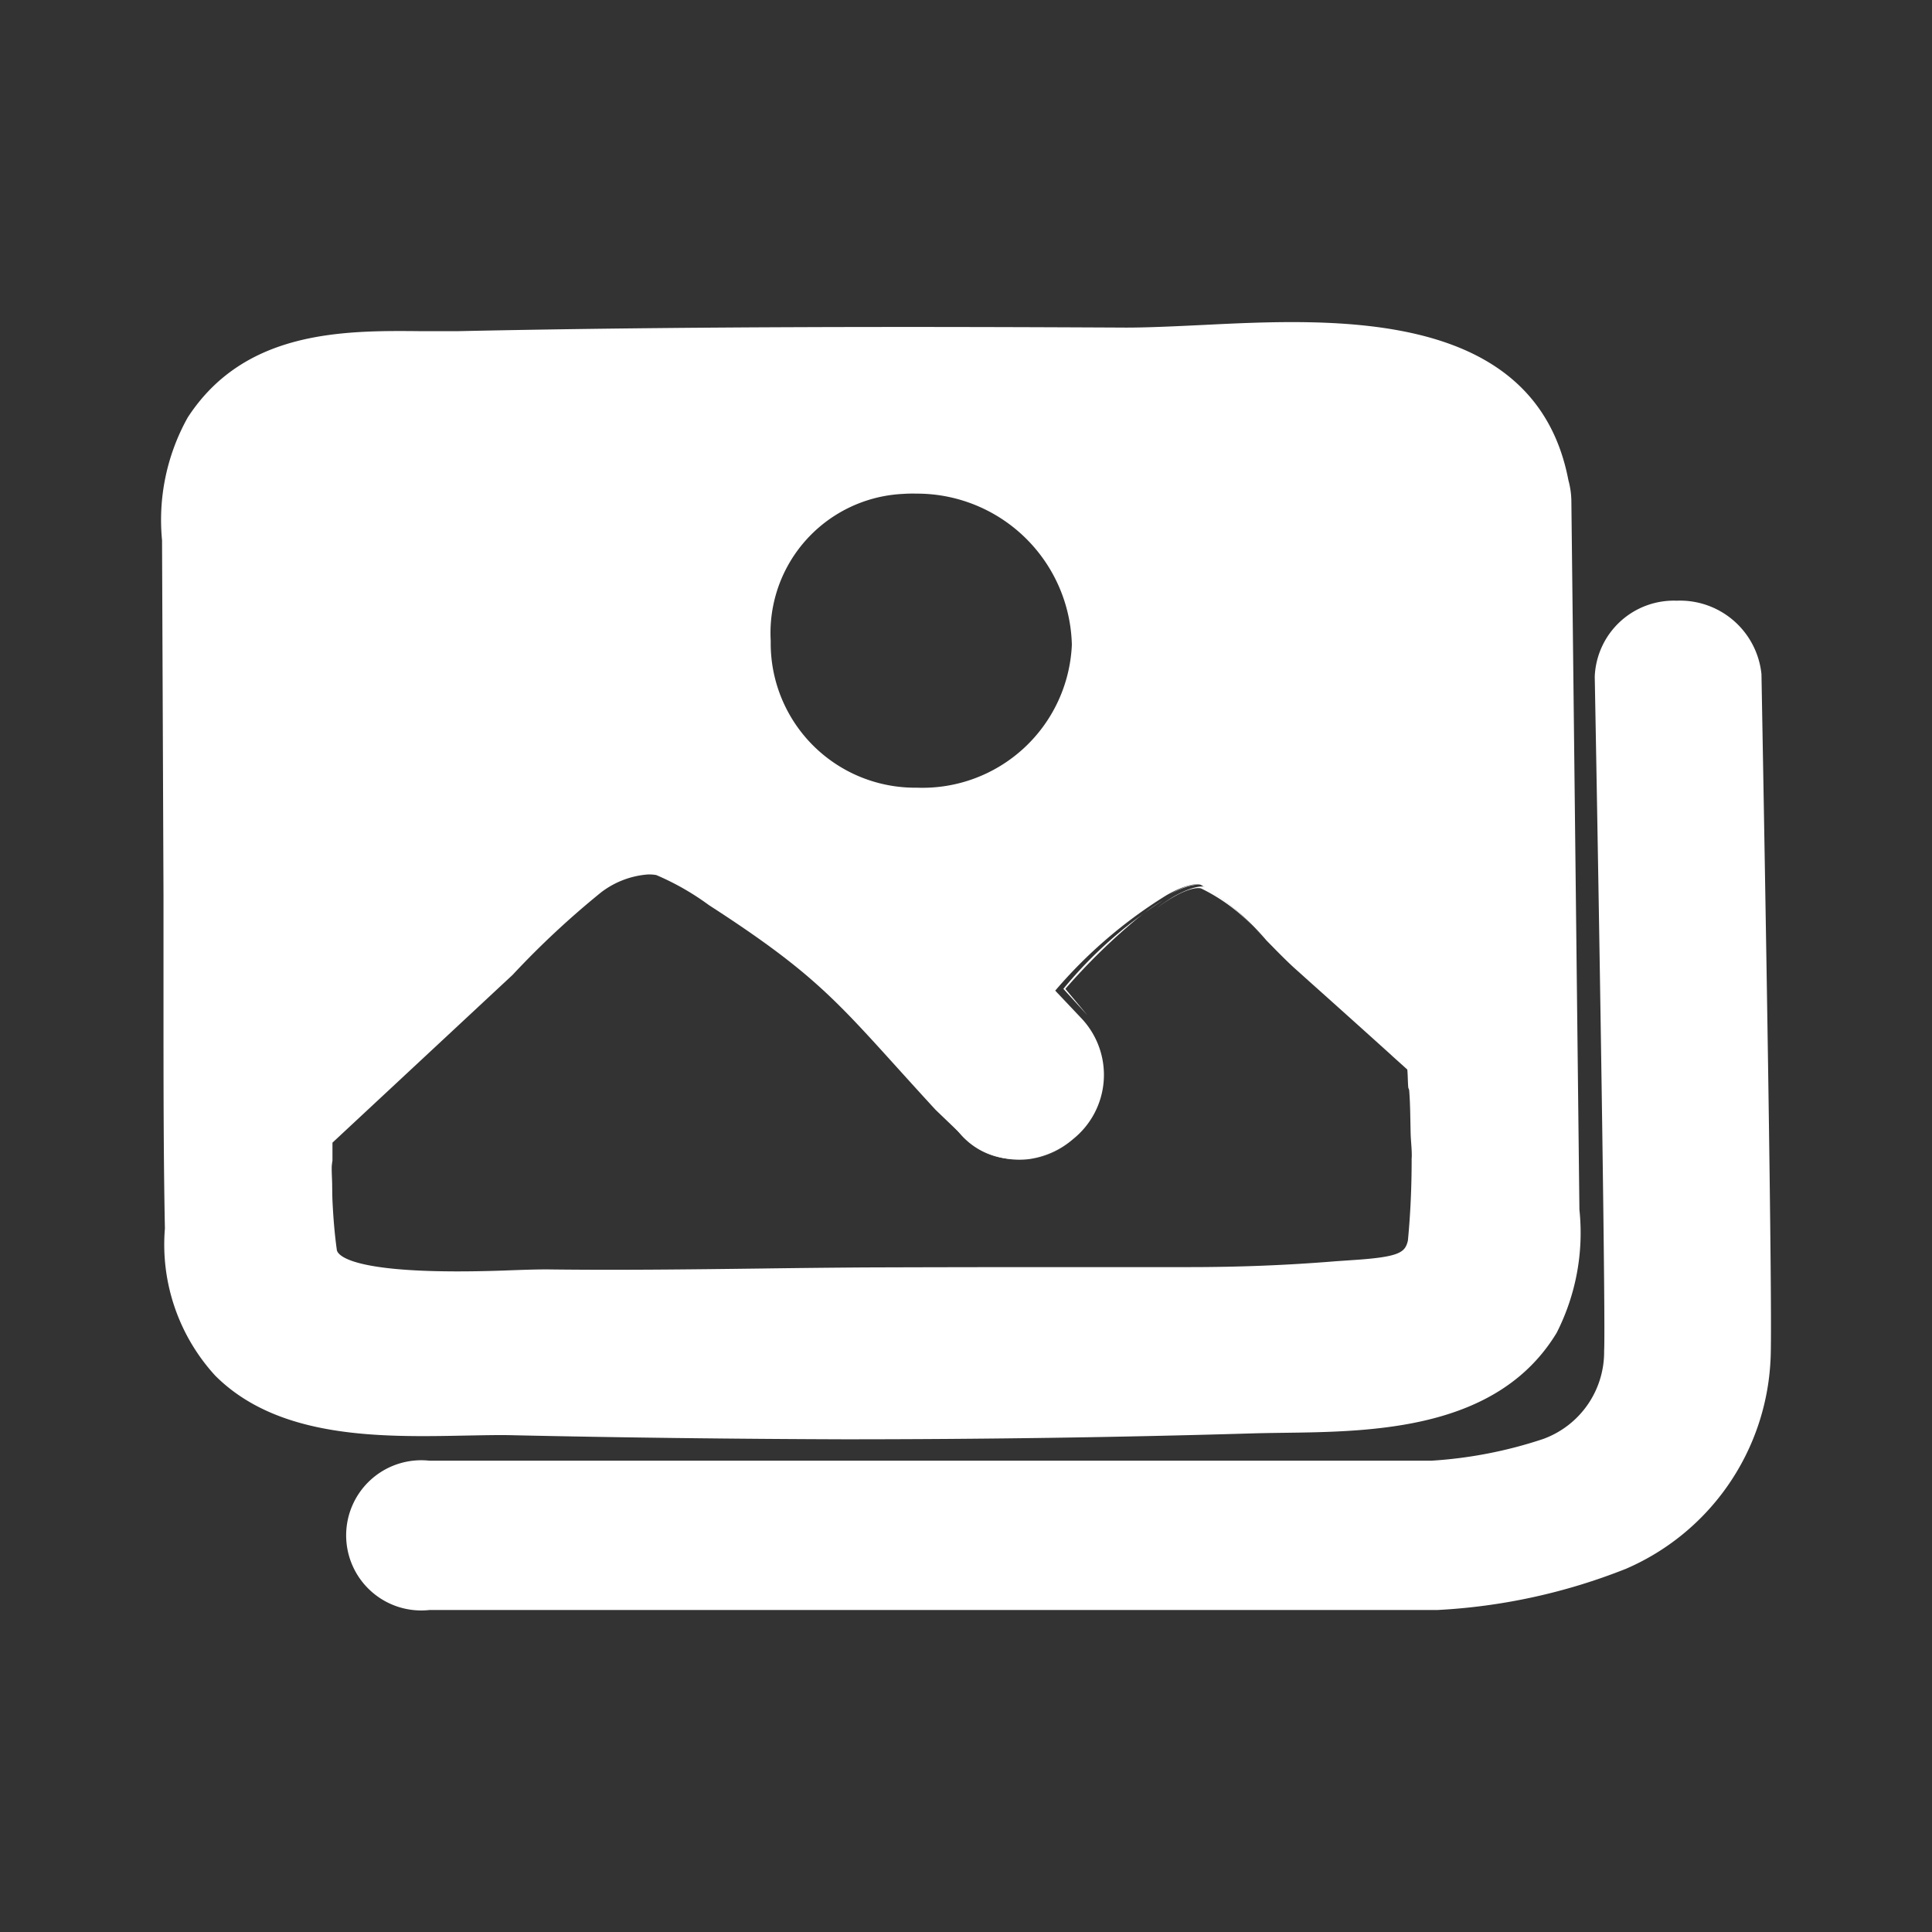 <svg xmlns="http://www.w3.org/2000/svg" width="48" height="48" viewBox="0 0 48 48">
  <rect x="0" y="0" width="48" height="48" fill="#333333" stroke="none"/>
  <g id="IMAGE_LIST_48" data-name="IMAGE LIST 48" transform="translate(-89 -808)">
    <rect id="사각형_140" data-name="사각형 140" width="48" height="48" transform="translate(89 808)" fill="none" opacity="0.4"/>
    <g id="그룹_3658" data-name="그룹 3658" transform="translate(-1299.129 -914.417)">
      <g id="그룹_3657" data-name="그룹 3657" transform="translate(1392.129 1730.418)">
        <path id="패스_1255" data-name="패스 1255" d="M1421.483,1748.5h0q-.883-.828-1.771-1.65c-.111-.1-.222-.207-.334-.31Q1420.435,1747.512,1421.483,1748.5Z" transform="translate(-1390.412 -1730.333)" fill="#fff"/>
        <path id="패스_1257" data-name="패스 1257" d="M1415.761,1744.991c-.032.022-.065.05-.1.074Z" transform="translate(-1391.276 -1730.425)" fill="#fff"/>
        <path id="패스_1258" data-name="패스 1258" d="M1422.1,1750.507h0c-.009-.358-.026-.716-.054-1.073h0C1422.072,1749.79,1422.089,1750.148,1422.1,1750.507Z" transform="translate(-1390.606 -1730.371)" fill="#fff"/>
        <path id="패스_1260" data-name="패스 1260" d="M1422.065,1749.511c0-.027-.018-.051-.021-.078.028.357.045.715.054,1.073C1422.089,1750.175,1422.09,1749.842,1422.065,1749.511Z" transform="translate(-1390.606 -1730.371)" fill="#fff"/>
        <path id="패스_1261" data-name="패스 1261" d="M1421.5,1748.514q-.88-.825-1.766-1.643.887.822,1.771,1.65Z" transform="translate(-1390.438 -1730.348)" fill="#fff"/>
        <path id="패스_1262" data-name="패스 1262" d="M1422.117,1751.246c0,.621-.026,1.244-.083,1.861C1422.091,1752.49,1422.115,1751.868,1422.117,1751.246Z" transform="translate(-1390.605 -1730.315)" fill="#fff"/>
        <path id="패스_1263" data-name="패스 1263" d="M1396.222,1751.4c0,.154.006.308.01.462,0-.2,0-.4.005-.592A1.273,1.273,0,0,0,1396.222,1751.4Z" transform="translate(-1392.426 -1730.397)" fill="#fff"/>
        <path id="패스_1264" data-name="패스 1264" d="M1396.337,1753.4c-.05-.372-.079-.745-.1-1.121C1396.259,1752.658,1396.287,1753.031,1396.337,1753.4Z" transform="translate(-1392.428 -1730.361)" fill="#fff"/>
        <path id="패스_1265" data-name="패스 1265" d="M1396.667,1750.139h0l3.614-3.49Z" transform="translate(-1392.459 -1730.246)" fill="#fff"/>
        <path id="패스_1266" data-name="패스 1266" d="M1412.794,1751.141a1.748,1.748,0,0,1-1.56-.611l-.528-.524.471.53A1.789,1.789,0,0,0,1412.794,1751.141Z" transform="translate(-1391.319 -1730.365)" fill="#fff"/>
        <path id="패스_1267" data-name="패스 1267" d="M1422.034,1753.107c.057-.618.081-1.24.083-1.861h0C1422.115,1751.867,1422.091,1752.489,1422.034,1753.107Z" transform="translate(-1390.605 -1730.315)" fill="#fff"/>
        <path id="패스_1268" data-name="패스 1268" d="M1396.243,1750.792c-.007.138,0,.277,0,.416a1.335,1.335,0,0,1,.4-.8Z" transform="translate(-1392.427 -1730.386)" fill="#fff"/>
        <path id="패스_1269" data-name="패스 1269" d="M1415.657,1745.071l-.084.067Z" transform="translate(-1391.28 -1730.425)" fill="#fff"/>
        <path id="패스_1270" data-name="패스 1270" d="M1416.885,1744.447a4.5,4.5,0,0,1,1.546,1.236,5.849,5.849,0,0,0-1.455-1.277c-.038-.014-.269-.038-.762.237a4.784,4.784,0,0,0-.444.3C1416.535,1744.38,1416.835,1744.432,1416.885,1744.447Z" transform="translate(-1391.044 -1730.375)" fill="#fff"/>
        <path id="패스_1271" data-name="패스 1271" d="M1419.324,1746.482c.112.1.223.207.334.31l-.333-.31c-.208-.19-.439-.437-.686-.7C1418.886,1746.047,1419.118,1746.293,1419.324,1746.482Z" transform="translate(-1391.081 -1730.383)" fill="#fff"/>
        <path id="패스_1272" data-name="패스 1272" d="M1422.1,1750.59h0c0,.166.025.33.025.5C1422.127,1750.921,1422.107,1750.756,1422.1,1750.59Z" transform="translate(-1390.61 -1730.403)" fill="#fff"/>
        <path id="패스_1273" data-name="패스 1273" d="M1421.995,1748.974c-.115-.109-.232-.215-.347-.324h0C1421.763,1748.758,1421.88,1748.865,1421.995,1748.974Z" transform="translate(-1390.577 -1730.414)" fill="#fff"/>
        <path id="패스_1274" data-name="패스 1274" d="M1415.428,1745.108l.084-.067c.033-.024.066-.052.1-.074a4.784,4.784,0,0,1,.444-.3,10.61,10.61,0,0,0-2.477,2.2l.592.65-.542-.65A15.363,15.363,0,0,1,1415.428,1745.108Z" transform="translate(-1391.16 -1730.3)" fill="#fff"/>
        <path id="패스_1275" data-name="패스 1275" d="M1422.122,1751.2c0-.037,0-.074,0-.111,0-.166-.02-.33-.025-.5C1422.108,1750.794,1422.123,1751,1422.122,1751.2Z" transform="translate(-1390.61 -1730.397)" fill="#fff"/>
        <path id="패스_1276" data-name="패스 1276" d="M1422.042,1749.4c-.01-.134-.007-.269-.02-.4.013.133.01.269.02.4Z" transform="translate(-1390.604 -1730.409)" fill="#fff"/>
        <path id="패스_1277" data-name="패스 1277" d="M1412.958,1751.193a1.851,1.851,0,0,0,.976-.468A1.882,1.882,0,0,1,1412.958,1751.193Z" transform="translate(-1391.309 -1730.405)" fill="#fff"/>
        <path id="패스_1278" data-name="패스 1278" d="M1396.24,1752.255c-.005-.115-.005-.231-.007-.346C1396.235,1752.025,1396.235,1752.14,1396.24,1752.255Z" transform="translate(-1392.427 -1730.412)" fill="#fff"/>
        <path id="패스_1279" data-name="패스 1279" d="M1422.015,1749.376c-.01-.134-.007-.269-.02-.4-.115-.109-.232-.215-.347-.323A1.237,1.237,0,0,1,1422.015,1749.376Z" transform="translate(-1390.577 -1730.392)" fill="#fff"/>
        <path id="패스_1280" data-name="패스 1280" d="M1422.124,1751.237c0-.037,0-.074,0-.111,0,.037,0,.074,0,.111Z" transform="translate(-1390.612 -1730.426)" fill="#fff"/>
        <path id="패스_1281" data-name="패스 1281" d="M1417.01,1744.406c-.04-.015-.254-.064-.762.237C1416.741,1744.368,1416.972,1744.392,1417.01,1744.406Z" transform="translate(-1391.198 -1730.418)" fill="#fff"/>
        <path id="패스_1282" data-name="패스 1282" d="M1427.369,1752.469q-.1-8.8-.2-17.619a2.044,2.044,0,0,0-.073-.5c-.813-4.262-5.778-4.023-9.065-3.86-.7.033-1.361.066-1.929.066-4.953-.025-10.8-.035-16.612.089h-.888c-1.954-.021-4.4-.023-5.809,2.144a5.225,5.225,0,0,0-.638,3.05l.036,8.835c0,.921,0,1.844,0,2.766,0,1.865,0,3.73.035,5.5a4.823,4.823,0,0,0,1.248,3.652c1.577,1.582,4.138,1.533,6.234,1.491.428-.007.835-.018,1.206-.007,2.668.058,5.421.091,8.183.1,3.45,0,6.845-.049,10.087-.145.257-.008.527-.012.808-.016,2.257-.028,5.346-.067,6.811-2.483A5.48,5.48,0,0,0,1427.369,1752.469Zm-20.092-14.137a3.458,3.458,0,0,1,3.285-3.644c.113-.008.227-.01.341-.007a3.85,3.85,0,0,1,3.856,3.755,3.715,3.715,0,0,1-3.849,3.551h-.01a3.588,3.588,0,0,1-3.623-3.553c0-.034,0-.068,0-.1Zm15.924,12.9c0,.671-.029,1.34-.093,2.006-.07.3-.205.411-1.411.488l-.378.026c-1.219.1-2.414.146-3.654.146h-3.413q-2.323,0-4.651.008-1.279.009-2.558.027c-1.745.022-3.49.043-5.23.023-.3-.005-.68.009-1.193.028-3.613.123-4.09-.345-4.122-.509-.056-.4-.088-.8-.108-1.208-.006-.124-.006-.248-.008-.373,0-.166-.015-.332-.011-.5a1.306,1.306,0,0,1,.018-.14c0-.15,0-.3,0-.448l.439-.409h0l4.037-3.76a21.657,21.657,0,0,1,2.2-2.051,2.186,2.186,0,0,1,1.168-.444,1.113,1.113,0,0,1,.2.015,6.514,6.514,0,0,1,1.307.746c2.918,1.885,3.28,2.529,5.633,5.087l.589.565a1.99,1.99,0,0,0,1.742.659,2.136,2.136,0,0,0,1.09-.5,2.045,2.045,0,0,0,.214-2.985l-.662-.7a11.737,11.737,0,0,1,2.767-2.372c.568-.325.807-.272.851-.256a6.477,6.477,0,0,1,1.625,1.376c.276.282.535.548.767.752l.372.334q.988.883,1.972,1.771l.006.007c.129.117.259.232.387.349.014.144.011.29.023.434,0,.029.022.055.024.084.028.357.027.716.036,1.072.005.179.028.357.028.536C1423.206,1751.152,1423.2,1751.192,1423.2,1751.232Z" transform="translate(-1392.129 -1730.418)" fill="#fff"/>
      </g>
      <path id="패스_1283" data-name="패스 1283" d="M1432.253,1737.963a2.034,2.034,0,0,0-2.105-1.823,1.966,1.966,0,0,0-2.037,1.886c.144,7.8.27,16.2.233,16.753a2.3,2.3,0,0,1-1.514,2.188,10.9,10.9,0,0,1-2.784.54h-24.883a1.866,1.866,0,1,0,0,3.709l25.04,0a14.735,14.735,0,0,0,4.684-1.024,5.959,5.959,0,0,0,3.591-5.184C1432.539,1754.1,1432.341,1742.787,1432.253,1737.963Z" transform="translate(-0.361 1.201)" fill="#fff"/>
    </g>
  </g>
</svg>
